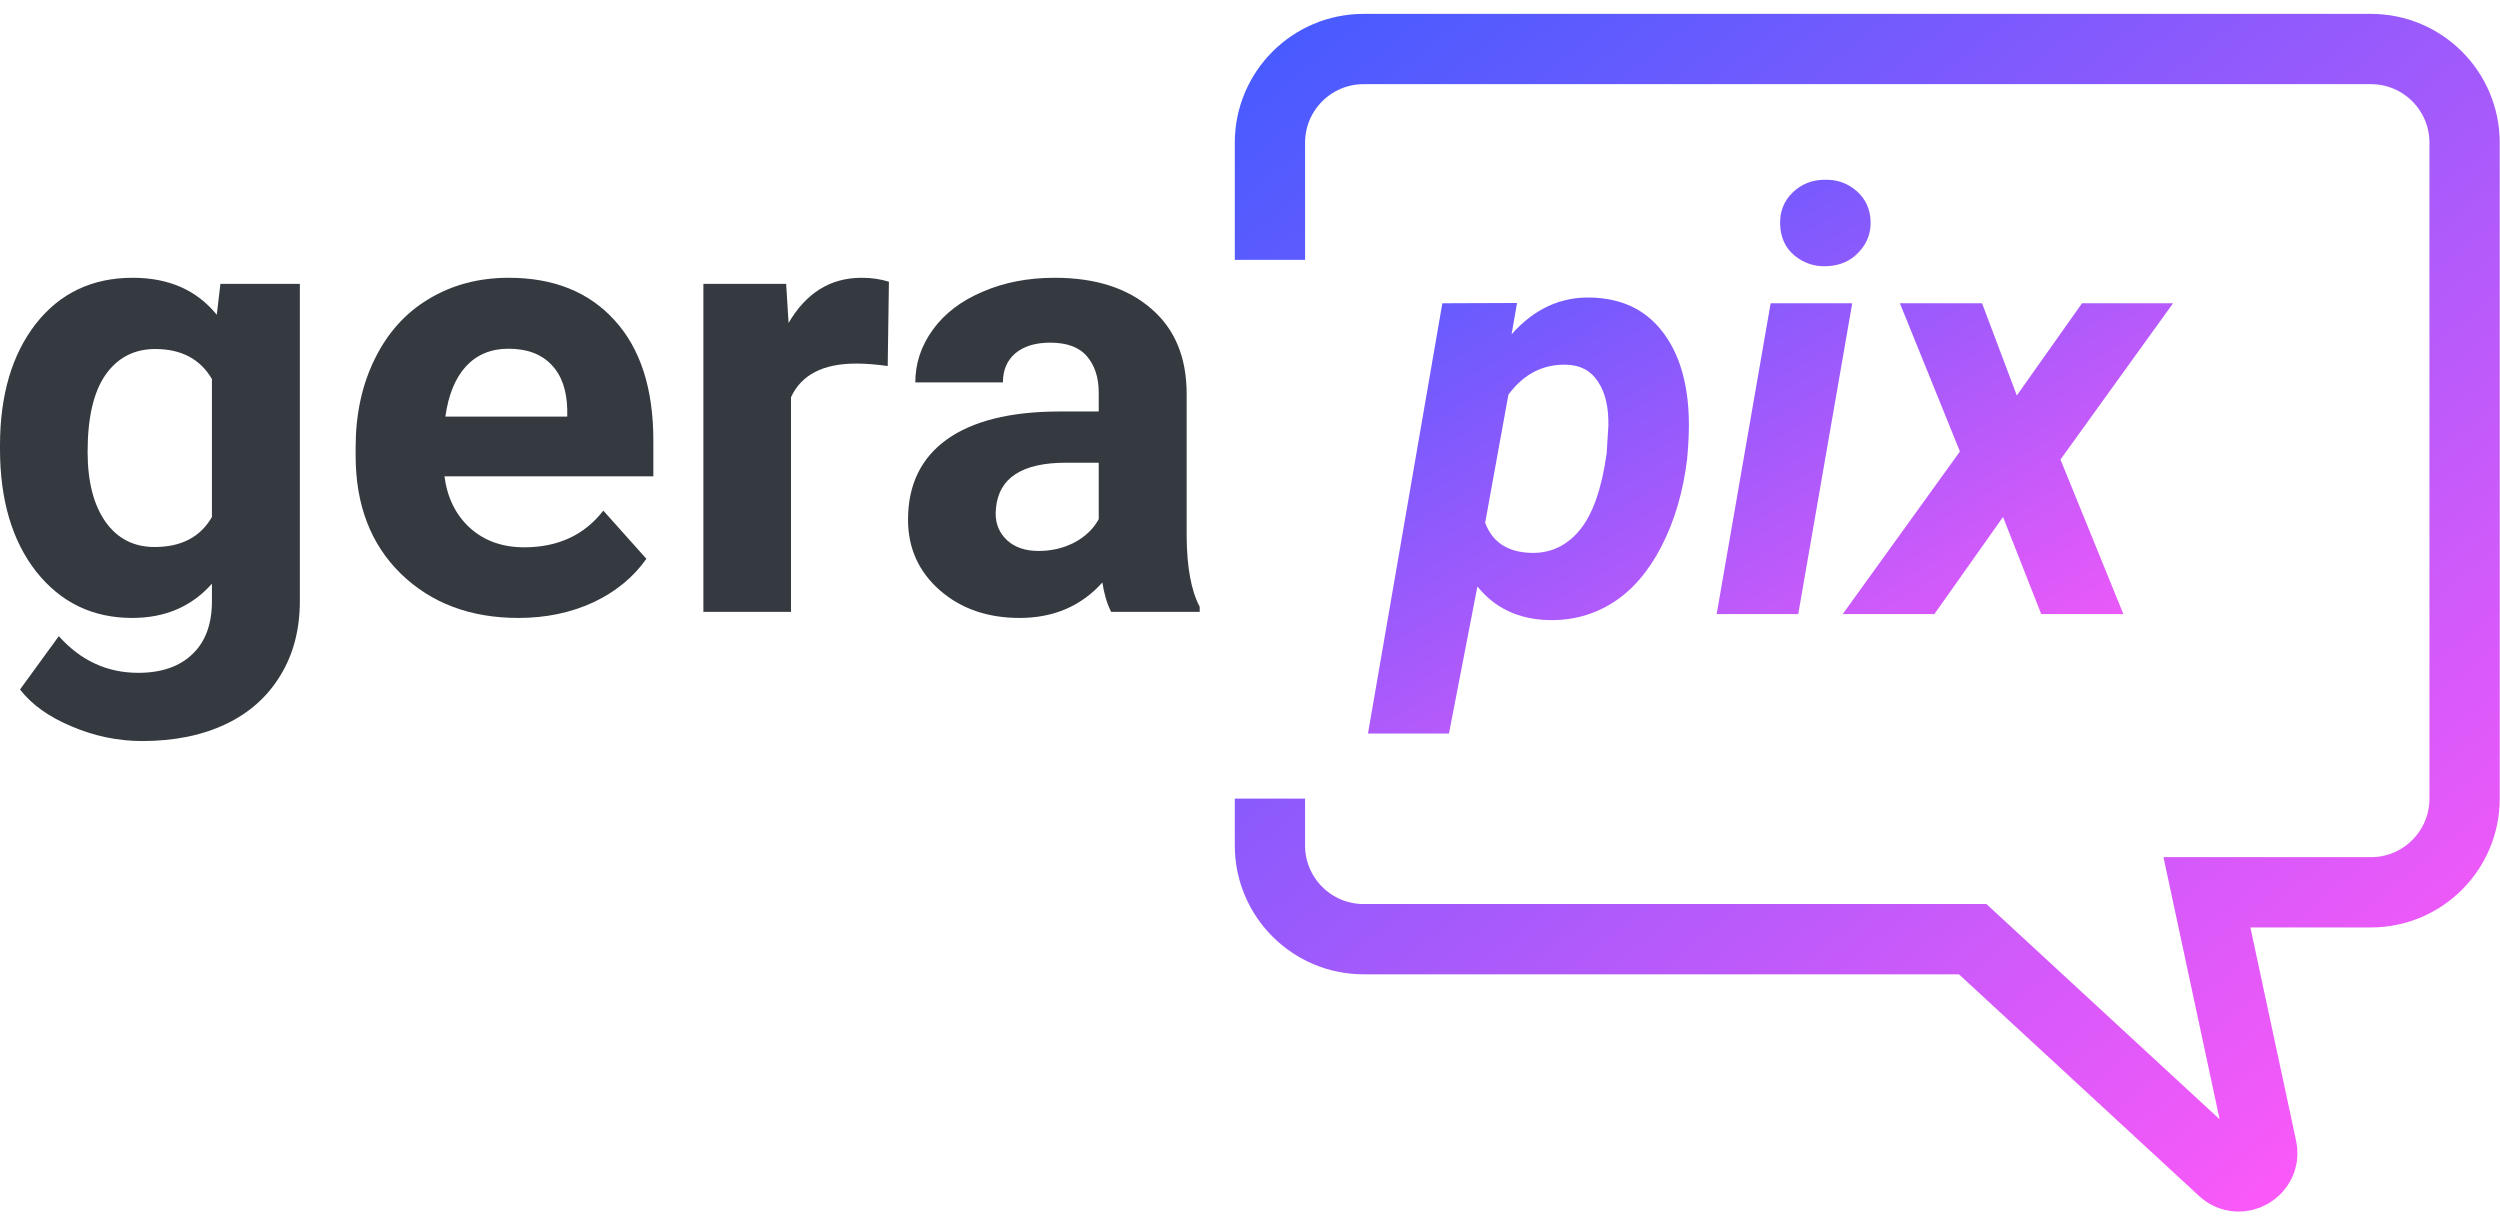 <svg width="153" height="75" viewBox="0 0 153 75" fill="none" xmlns="http://www.w3.org/2000/svg">
<path d="M103.249 28.123C103.003 30.115 102.481 31.884 101.685 33.431C100.888 34.978 99.897 36.127 98.714 36.877C97.53 37.627 96.218 37.984 94.776 37.949C92.936 37.902 91.483 37.217 90.417 35.892L88.677 44.892H83.72L88.272 18.56L92.843 18.543L92.509 20.459C93.88 18.912 95.497 18.162 97.36 18.209C99.224 18.256 100.671 18.935 101.702 20.248C102.733 21.549 103.284 23.318 103.354 25.556C103.378 26.283 103.343 27.138 103.249 28.123ZM98.327 27.754L98.433 26.066C98.456 24.929 98.245 24.027 97.8 23.359C97.366 22.691 96.728 22.345 95.884 22.322C94.442 22.275 93.253 22.884 92.315 24.15L90.892 31.99C91.325 33.173 92.257 33.789 93.686 33.836C94.882 33.871 95.878 33.408 96.675 32.447C97.472 31.486 98.022 29.922 98.327 27.754Z" fill="url(#paint0_linear_1_4)"/>
<path d="M110.052 37.58H105.06L108.364 18.56H113.356L110.052 37.58ZM108.944 13.726C108.921 12.941 109.179 12.291 109.718 11.775C110.257 11.259 110.907 11.002 111.669 11.002C112.419 10.978 113.069 11.207 113.62 11.687C114.171 12.168 114.458 12.789 114.481 13.55C114.505 14.277 114.259 14.91 113.743 15.449C113.239 15.988 112.577 16.269 111.757 16.293C111.019 16.316 110.368 16.093 109.806 15.625C109.255 15.156 108.968 14.523 108.944 13.726Z" fill="url(#paint1_linear_1_4)"/>
<path d="M123.429 24.203L127.419 18.56H132.991L126.101 28.123L129.95 37.58H124.923L122.585 31.638L118.384 37.58H112.776L119.948 27.631L116.274 18.56H121.302L123.429 24.203Z" fill="url(#paint2_linear_1_4)"/>
<path d="M77.72 15.902V8.734C77.72 5.567 80.287 3 83.454 3H145.099C148.266 3 150.833 5.567 150.833 8.734V48.875C150.833 52.042 148.266 54.609 145.099 54.609H135.064L138.417 70.26C138.71 71.628 137.071 72.563 136.043 71.614L120.728 57.477H83.454C80.287 57.477 77.72 54.909 77.72 51.742V48.875" stroke="url(#paint3_linear_1_4)" stroke-width="4.301"/>
<path d="M0 27.261C0 24.181 0.73 21.701 2.189 19.82C3.661 17.94 5.641 17 8.127 17C10.329 17 12.042 17.755 13.267 19.264L13.489 17.371H18.351V36.779C18.351 38.536 17.949 40.063 17.145 41.362C16.353 42.661 15.233 43.651 13.786 44.331C12.339 45.011 10.644 45.352 8.702 45.352C7.23 45.352 5.795 45.055 4.397 44.461C3 43.88 1.942 43.125 1.225 42.197L3.6 38.932C4.936 40.428 6.556 41.177 8.461 41.177C9.883 41.177 10.991 40.793 11.782 40.026C12.574 39.272 12.97 38.196 12.97 36.798V35.722C11.733 37.12 10.106 37.818 8.09 37.818C5.678 37.818 3.723 36.878 2.227 34.998C0.742 33.105 0 30.601 0 27.483V27.261ZM5.362 27.65C5.362 29.469 5.727 30.898 6.457 31.936C7.187 32.963 8.189 33.477 9.463 33.477C11.096 33.477 12.265 32.864 12.97 31.64V23.197C12.252 21.973 11.096 21.36 9.5 21.36C8.214 21.36 7.199 21.886 6.457 22.938C5.727 23.989 5.362 25.56 5.362 27.65Z" fill="#343A40"/>
<path d="M31.729 37.818C28.785 37.818 26.385 36.915 24.529 35.109C22.686 33.303 21.765 30.898 21.765 27.892V27.372C21.765 25.356 22.154 23.556 22.934 21.973C23.713 20.377 24.814 19.152 26.236 18.299C27.671 17.433 29.304 17 31.135 17C33.881 17 36.039 17.866 37.61 19.598C39.194 21.329 39.985 23.785 39.985 26.964V29.153H27.201C27.374 30.465 27.894 31.516 28.76 32.308C29.638 33.099 30.745 33.495 32.081 33.495C34.147 33.495 35.761 32.747 36.924 31.25L39.559 34.2C38.755 35.338 37.666 36.229 36.293 36.872C34.92 37.503 33.398 37.818 31.729 37.818ZM31.116 21.342C30.052 21.342 29.186 21.701 28.519 22.418C27.863 23.135 27.442 24.162 27.257 25.498H34.716V25.071C34.691 23.884 34.37 22.968 33.751 22.325C33.133 21.67 32.254 21.342 31.116 21.342Z" fill="#343A40"/>
<path d="M54.328 22.399C53.598 22.3 52.955 22.251 52.398 22.251C50.37 22.251 49.04 22.938 48.409 24.311V37.447H43.047V17.371H48.112L48.261 19.765C49.337 17.922 50.828 17 52.732 17C53.326 17 53.883 17.08 54.402 17.241L54.328 22.399Z" fill="#343A40"/>
<path d="M68.003 37.447C67.755 36.965 67.576 36.365 67.465 35.648C66.166 37.095 64.478 37.818 62.399 37.818C60.433 37.818 58.8 37.249 57.501 36.111C56.215 34.973 55.571 33.538 55.571 31.807C55.571 29.679 56.357 28.046 57.928 26.908C59.511 25.77 61.793 25.195 64.774 25.183H67.242V24.032C67.242 23.105 67.001 22.362 66.519 21.806C66.049 21.249 65.3 20.971 64.273 20.971C63.37 20.971 62.659 21.187 62.14 21.62C61.633 22.053 61.379 22.647 61.379 23.401H56.017C56.017 22.239 56.375 21.162 57.093 20.173C57.81 19.183 58.825 18.41 60.136 17.854C61.447 17.285 62.919 17 64.552 17C67.026 17 68.986 17.625 70.434 18.874C71.893 20.111 72.623 21.855 72.623 24.106V32.809C72.635 34.714 72.901 36.155 73.421 37.132V37.447H68.003ZM63.568 33.718C64.36 33.718 65.09 33.545 65.758 33.198C66.426 32.84 66.921 32.363 67.242 31.77V28.318H65.238C62.554 28.318 61.125 29.246 60.952 31.102L60.934 31.417C60.934 32.085 61.169 32.635 61.639 33.068C62.109 33.501 62.752 33.718 63.568 33.718Z" fill="#343A40"/>
<defs>
<linearGradient id="paint0_linear_1_4" x1="83.72" y1="11" x2="110.172" y2="55.932" gradientUnits="userSpaceOnUse">
<stop stop-color="#485BFF"/>
<stop offset="1" stop-color="#FF59F8"/>
</linearGradient>
<linearGradient id="paint1_linear_1_4" x1="83.72" y1="11" x2="110.172" y2="55.932" gradientUnits="userSpaceOnUse">
<stop stop-color="#485BFF"/>
<stop offset="1" stop-color="#FF59F8"/>
</linearGradient>
<linearGradient id="paint2_linear_1_4" x1="83.72" y1="11" x2="110.172" y2="55.932" gradientUnits="userSpaceOnUse">
<stop stop-color="#485BFF"/>
<stop offset="1" stop-color="#FF59F8"/>
</linearGradient>
<linearGradient id="paint3_linear_1_4" x1="77.72" y1="3" x2="137.931" y2="77.547" gradientUnits="userSpaceOnUse">
<stop stop-color="#485BFF"/>
<stop offset="1" stop-color="#FF59F8"/>
</linearGradient>
</defs>
</svg>

